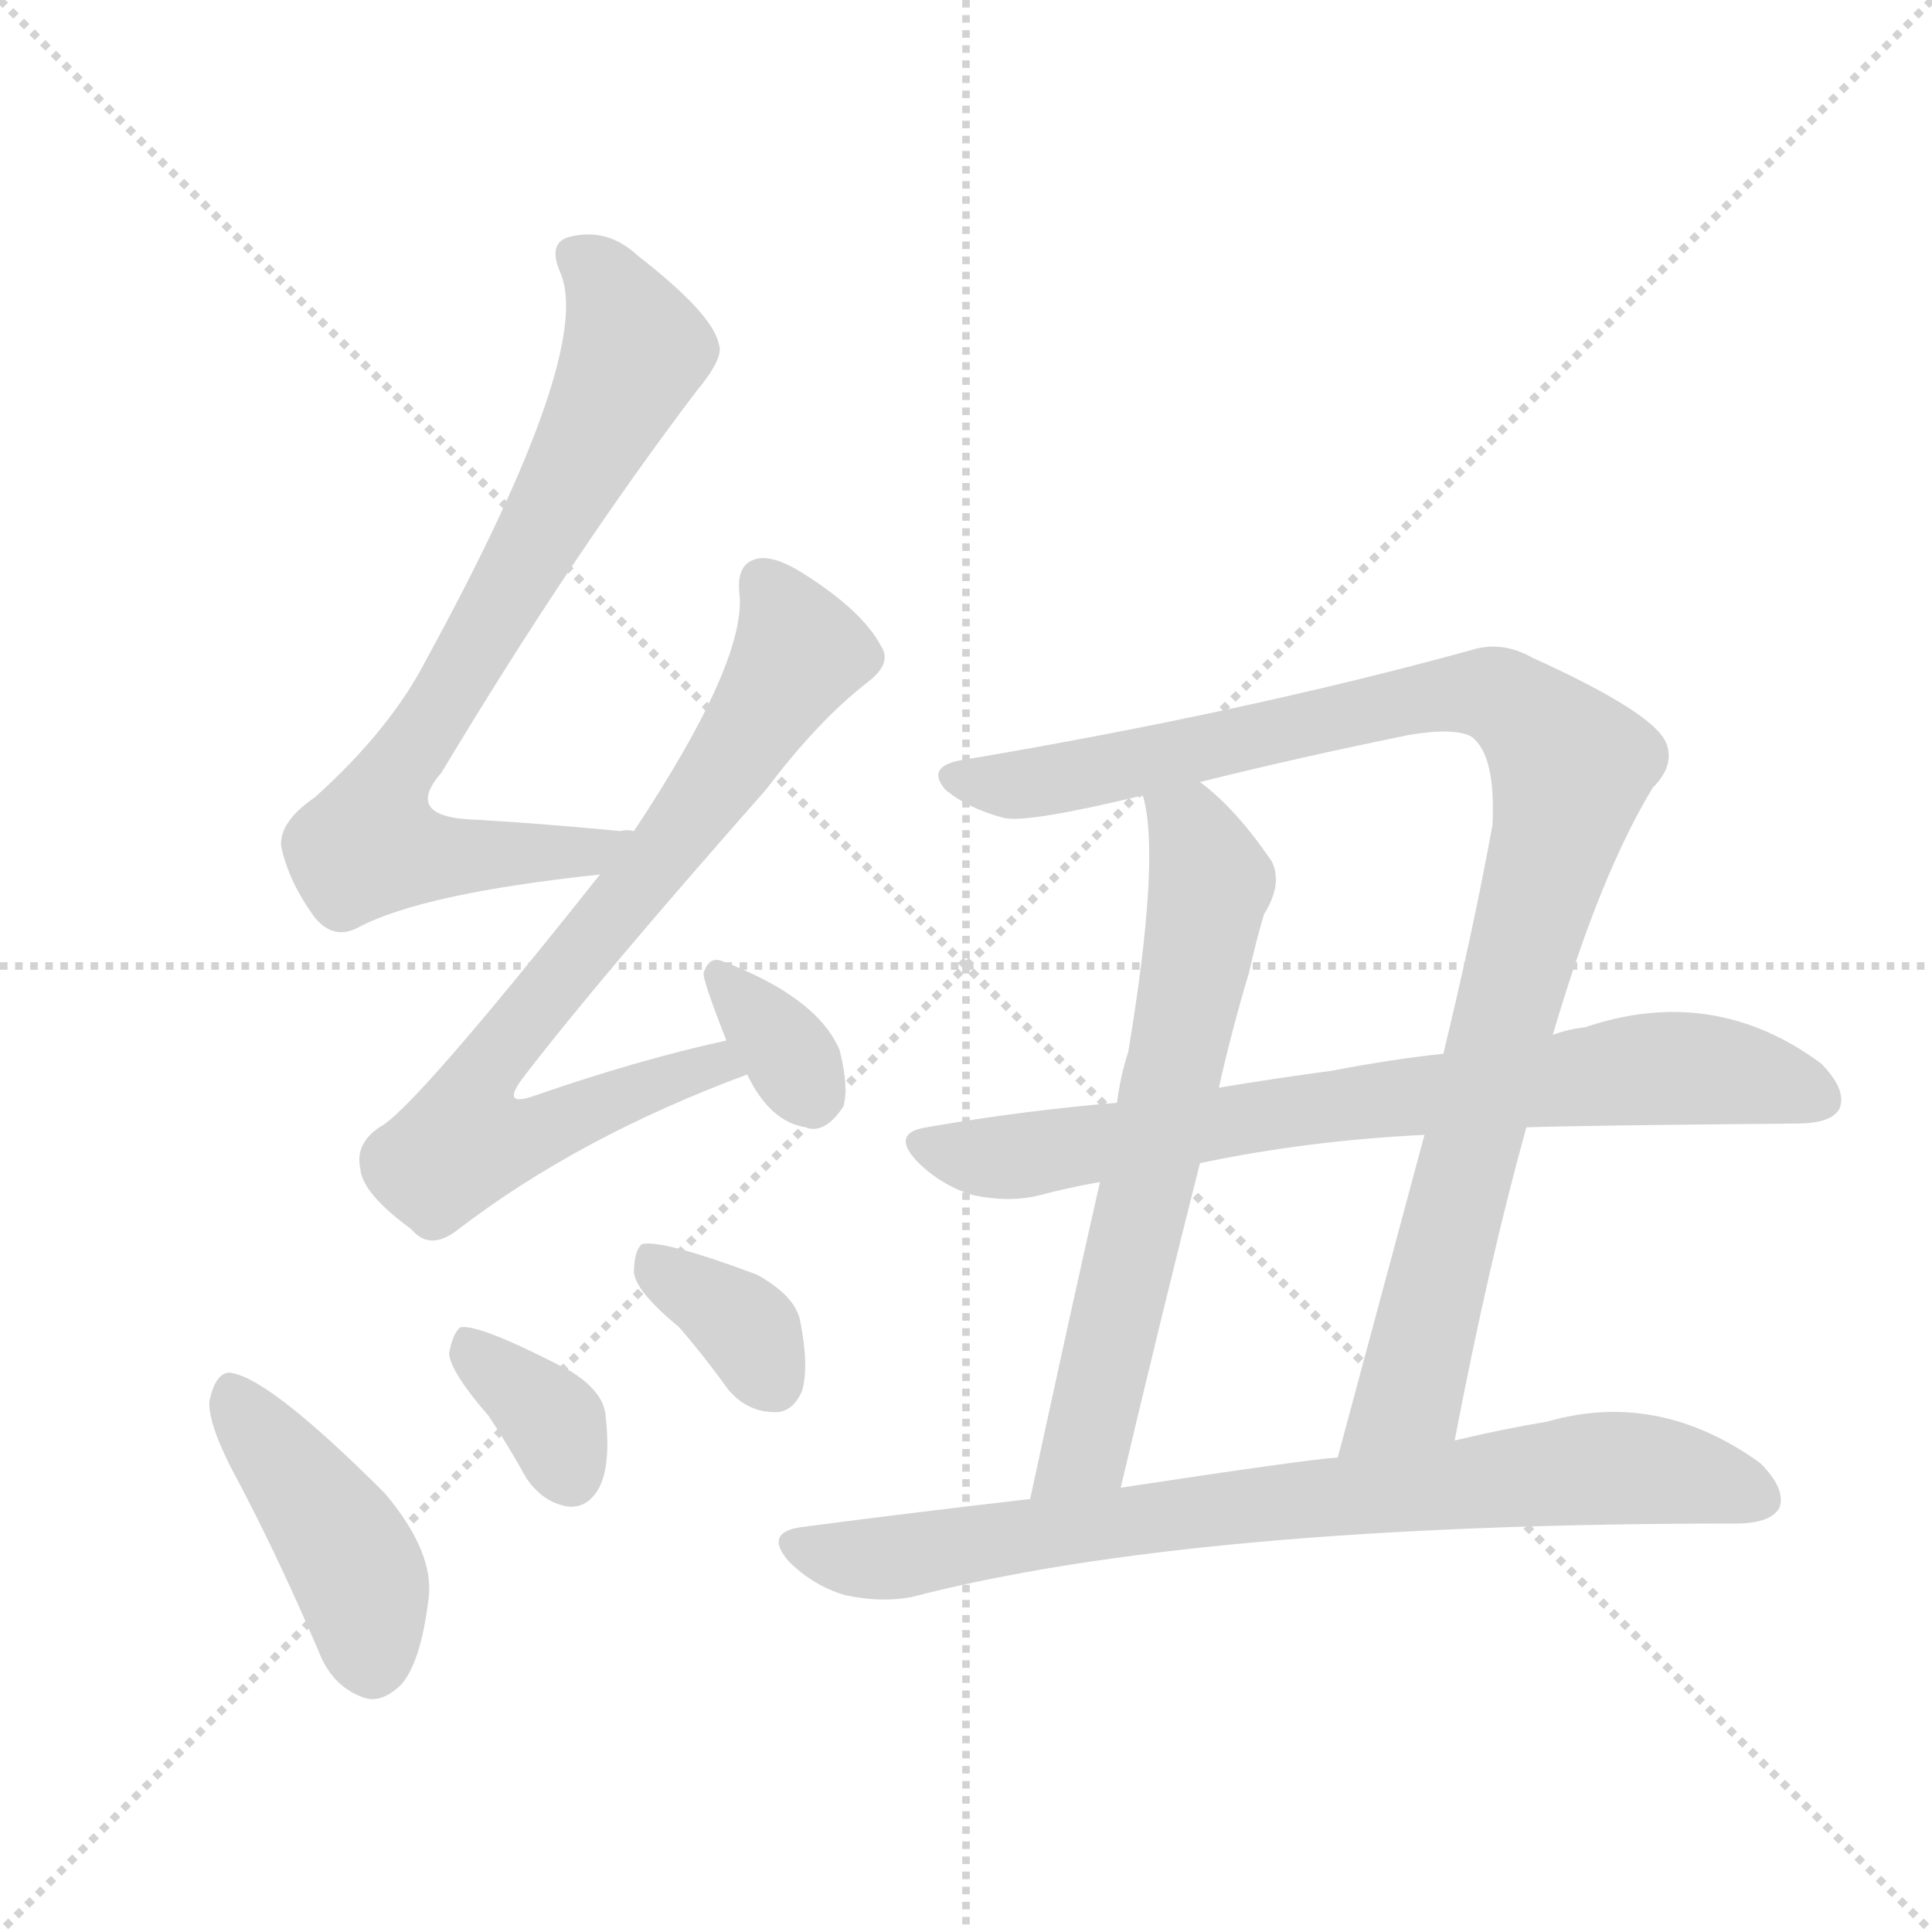 <svg xmlns="http://www.w3.org/2000/svg" version="1.1" viewBox="0 0 1024 1024">
  <g stroke="lightgray" stroke-dasharray="1,1" stroke-width="1" transform="scale(4, 4)">
    <line x1="0" y1="0" x2="256" y2="256" />
    <line x1="256" y1="0" x2="0" y2="256" />
    <line x1="128" y1="0" x2="128" y2="256" />
    <line x1="0" y1="128" x2="256" y2="128" />
  </g>
  <g transform="scale(1.0, -1.0) translate(0.0, -942.50)">
    <style type="text/css">
      
        @keyframes keyframes0 {
          from {
            stroke: blue;
            stroke-dashoffset: 742;
            stroke-width: 128;
          }
          71% {
            animation-timing-function: step-end;
            stroke: blue;
            stroke-dashoffset: 0;
            stroke-width: 128;
          }
          to {
            stroke: black;
            stroke-width: 1024;
          }
        }
        #make-me-a-hanzi-animation-0 {
          animation: keyframes0 0.854s both;
          animation-delay: 0s;
          animation-timing-function: linear;
        }
      
        @keyframes keyframes1 {
          from {
            stroke: blue;
            stroke-dashoffset: 750;
            stroke-width: 128;
          }
          71% {
            animation-timing-function: step-end;
            stroke: blue;
            stroke-dashoffset: 0;
            stroke-width: 128;
          }
          to {
            stroke: black;
            stroke-width: 1024;
          }
        }
        #make-me-a-hanzi-animation-1 {
          animation: keyframes1 0.86s both;
          animation-delay: 0.854s;
          animation-timing-function: linear;
        }
      
        @keyframes keyframes2 {
          from {
            stroke: blue;
            stroke-dashoffset: 337;
            stroke-width: 128;
          }
          52% {
            animation-timing-function: step-end;
            stroke: blue;
            stroke-dashoffset: 0;
            stroke-width: 128;
          }
          to {
            stroke: black;
            stroke-width: 1024;
          }
        }
        #make-me-a-hanzi-animation-2 {
          animation: keyframes2 0.524s both;
          animation-delay: 1.714s;
          animation-timing-function: linear;
        }
      
        @keyframes keyframes3 {
          from {
            stroke: blue;
            stroke-dashoffset: 424;
            stroke-width: 128;
          }
          58% {
            animation-timing-function: step-end;
            stroke: blue;
            stroke-dashoffset: 0;
            stroke-width: 128;
          }
          to {
            stroke: black;
            stroke-width: 1024;
          }
        }
        #make-me-a-hanzi-animation-3 {
          animation: keyframes3 0.595s both;
          animation-delay: 2.238s;
          animation-timing-function: linear;
        }
      
        @keyframes keyframes4 {
          from {
            stroke: blue;
            stroke-dashoffset: 348;
            stroke-width: 128;
          }
          53% {
            animation-timing-function: step-end;
            stroke: blue;
            stroke-dashoffset: 0;
            stroke-width: 128;
          }
          to {
            stroke: black;
            stroke-width: 1024;
          }
        }
        #make-me-a-hanzi-animation-4 {
          animation: keyframes4 0.533s both;
          animation-delay: 2.833s;
          animation-timing-function: linear;
        }
      
        @keyframes keyframes5 {
          from {
            stroke: blue;
            stroke-dashoffset: 351;
            stroke-width: 128;
          }
          53% {
            animation-timing-function: step-end;
            stroke: blue;
            stroke-dashoffset: 0;
            stroke-width: 128;
          }
          to {
            stroke: black;
            stroke-width: 1024;
          }
        }
        #make-me-a-hanzi-animation-5 {
          animation: keyframes5 0.536s both;
          animation-delay: 3.367s;
          animation-timing-function: linear;
        }
      
        @keyframes keyframes6 {
          from {
            stroke: blue;
            stroke-dashoffset: 986;
            stroke-width: 128;
          }
          76% {
            animation-timing-function: step-end;
            stroke: blue;
            stroke-dashoffset: 0;
            stroke-width: 128;
          }
          to {
            stroke: black;
            stroke-width: 1024;
          }
        }
        #make-me-a-hanzi-animation-6 {
          animation: keyframes6 1.052s both;
          animation-delay: 3.902s;
          animation-timing-function: linear;
        }
      
        @keyframes keyframes7 {
          from {
            stroke: blue;
            stroke-dashoffset: 649;
            stroke-width: 128;
          }
          68% {
            animation-timing-function: step-end;
            stroke: blue;
            stroke-dashoffset: 0;
            stroke-width: 128;
          }
          to {
            stroke: black;
            stroke-width: 1024;
          }
        }
        #make-me-a-hanzi-animation-7 {
          animation: keyframes7 0.778s both;
          animation-delay: 4.955s;
          animation-timing-function: linear;
        }
      
        @keyframes keyframes8 {
          from {
            stroke: blue;
            stroke-dashoffset: 738;
            stroke-width: 128;
          }
          71% {
            animation-timing-function: step-end;
            stroke: blue;
            stroke-dashoffset: 0;
            stroke-width: 128;
          }
          to {
            stroke: black;
            stroke-width: 1024;
          }
        }
        #make-me-a-hanzi-animation-8 {
          animation: keyframes8 0.851s both;
          animation-delay: 5.733s;
          animation-timing-function: linear;
        }
      
        @keyframes keyframes9 {
          from {
            stroke: blue;
            stroke-dashoffset: 773;
            stroke-width: 128;
          }
          72% {
            animation-timing-function: step-end;
            stroke: blue;
            stroke-dashoffset: 0;
            stroke-width: 128;
          }
          to {
            stroke: black;
            stroke-width: 1024;
          }
        }
        #make-me-a-hanzi-animation-9 {
          animation: keyframes9 0.879s both;
          animation-delay: 6.583s;
          animation-timing-function: linear;
        }
      
    </style>
    
      <path d="M 336 502 Q 332 503 329 502 Q 287 506 253 508 Q 213 509 234 533 Q 303 648 369 735 Q 384 753 381 760 Q 378 776 338 807 Q 322 822 302 817 Q 290 814 297 798 Q 315 756 226 593 Q 207 556 167 520 Q 148 507 149 494 Q 153 475 167 456 Q 177 444 190 451 Q 224 469 318 479 C 348 482 366 500 336 502 Z" fill="lightgray" />
    
      <path d="M 385 391 Q 339 381 284 362 Q 265 355 277 371 Q 316 422 406 524 Q 434 561 460 581 Q 473 591 467 600 Q 457 619 425 639 Q 409 649 400 646 Q 390 643 392 627 Q 395 591 336 502 L 318 479 Q 218 353 201 345 Q 188 336 191 323 Q 192 310 218 291 Q 228 279 243 291 Q 307 340 396 373 C 424 384 414 398 385 391 Z" fill="lightgray" />
    
      <path d="M 396 373 Q 408 348 427 345 Q 437 341 447 356 Q 450 366 445 386 Q 433 414 383 433 Q 376 436 373 427 Q 372 424 385 391 L 396 373 Z" fill="lightgray" />
    
      <path d="M 127 156 Q 148 116 169 67 Q 176 49 192 43 Q 202 39 213 50 Q 223 62 227 94 Q 231 119 204 151 Q 141 214 121 215 Q 114 214 111 200 Q 110 187 127 156 Z" fill="lightgray" />
    
      <path d="M 259 192 Q 269 177 279 159 Q 288 146 301 144 Q 311 143 317 153 Q 324 165 321 192 Q 320 205 302 216 Q 254 241 244 239 Q 240 236 238 225 Q 239 215 259 192 Z" fill="lightgray" />
    
      <path d="M 360 239 Q 373 224 386 206 Q 396 194 411 194 Q 420 194 425 205 Q 429 218 424 243 Q 421 256 401 267 Q 350 286 340 283 Q 336 279 336 268 Q 337 258 360 239 Z" fill="lightgray" />
    
      <path d="M 771 179 Q 789 273 809 345 L 823 394 Q 848 479 876 525 Q 888 537 883 549 Q 876 565 812 594 Q 796 603 780 598 Q 660 565 512 540 Q 490 537 501 524 Q 513 514 532 509 Q 544 506 606 521 L 636 528 Q 688 541 747 553 Q 771 557 780 552 Q 793 542 791 505 Q 781 450 765 384 L 755 341 Q 734 263 709 170 C 701 141 765 150 771 179 Z" fill="lightgray" />
    
      <path d="M 606 521 Q 605 521 606 520 Q 615 487 598 385 Q 594 373 592 358 L 583 316 Q 568 250 546 148 C 540 119 587 125 594 154 Q 616 247 636 326 L 646 366 Q 653 397 662 427 Q 666 445 670 458 Q 680 474 674 486 Q 655 514 636 528 C 613 547 601 551 606 521 Z" fill="lightgray" />
    
      <path d="M 809 345 Q 839 346 952 347 Q 971 347 975 355 Q 979 365 965 379 Q 908 421 840 398 Q 831 397 823 394 L 765 384 Q 737 381 706 375 Q 676 371 646 366 L 592 358 Q 543 354 491 345 Q 472 342 486 327 Q 499 314 516 309 Q 535 305 551 309 Q 566 313 583 316 L 636 326 Q 693 338 755 341 L 809 345 Z" fill="lightgray" />
    
      <path d="M 546 148 Q 485 141 424 133 Q 405 130 418 115 Q 431 102 448 97 Q 467 93 483 96 Q 633 135 920 135 Q 938 135 943 143 Q 947 153 933 167 Q 879 206 820 189 Q 796 185 771 179 L 709 170 Q 693 169 594 154 L 546 148 Z" fill="lightgray" />
    
    
      <clipPath id="make-me-a-hanzi-clip-0">
        <path d="M 336 502 Q 332 503 329 502 Q 287 506 253 508 Q 213 509 234 533 Q 303 648 369 735 Q 384 753 381 760 Q 378 776 338 807 Q 322 822 302 817 Q 290 814 297 798 Q 315 756 226 593 Q 207 556 167 520 Q 148 507 149 494 Q 153 475 167 456 Q 177 444 190 451 Q 224 469 318 479 C 348 482 366 500 336 502 Z" />
      </clipPath>
      <path clip-path="url(#make-me-a-hanzi-clip-0)" d="M 305 806 L 321 794 L 337 757 L 280 647 L 203 521 L 196 495 L 219 489 L 307 489 L 320 498" fill="none" id="make-me-a-hanzi-animation-0" stroke-dasharray="614 1228" stroke-linecap="round" />
    
      <clipPath id="make-me-a-hanzi-clip-1">
        <path d="M 385 391 Q 339 381 284 362 Q 265 355 277 371 Q 316 422 406 524 Q 434 561 460 581 Q 473 591 467 600 Q 457 619 425 639 Q 409 649 400 646 Q 390 643 392 627 Q 395 591 336 502 L 318 479 Q 218 353 201 345 Q 188 336 191 323 Q 192 310 218 291 Q 228 279 243 291 Q 307 340 396 373 C 424 384 414 398 385 391 Z" />
      </clipPath>
      <path clip-path="url(#make-me-a-hanzi-clip-1)" d="M 405 633 L 424 597 L 347 484 L 258 377 L 254 342 L 291 344 L 379 379 L 387 373" fill="none" id="make-me-a-hanzi-animation-1" stroke-dasharray="622 1244" stroke-linecap="round" />
    
      <clipPath id="make-me-a-hanzi-clip-2">
        <path d="M 396 373 Q 408 348 427 345 Q 437 341 447 356 Q 450 366 445 386 Q 433 414 383 433 Q 376 436 373 427 Q 372 424 385 391 L 396 373 Z" />
      </clipPath>
      <path clip-path="url(#make-me-a-hanzi-clip-2)" d="M 381 426 L 431 362" fill="none" id="make-me-a-hanzi-animation-2" stroke-dasharray="209 418" stroke-linecap="round" />
    
      <clipPath id="make-me-a-hanzi-clip-3">
        <path d="M 127 156 Q 148 116 169 67 Q 176 49 192 43 Q 202 39 213 50 Q 223 62 227 94 Q 231 119 204 151 Q 141 214 121 215 Q 114 214 111 200 Q 110 187 127 156 Z" />
      </clipPath>
      <path clip-path="url(#make-me-a-hanzi-clip-3)" d="M 122 207 L 183 123 L 198 61" fill="none" id="make-me-a-hanzi-animation-3" stroke-dasharray="296 592" stroke-linecap="round" />
    
      <clipPath id="make-me-a-hanzi-clip-4">
        <path d="M 259 192 Q 269 177 279 159 Q 288 146 301 144 Q 311 143 317 153 Q 324 165 321 192 Q 320 205 302 216 Q 254 241 244 239 Q 240 236 238 225 Q 239 215 259 192 Z" />
      </clipPath>
      <path clip-path="url(#make-me-a-hanzi-clip-4)" d="M 247 229 L 294 188 L 303 160" fill="none" id="make-me-a-hanzi-animation-4" stroke-dasharray="220 440" stroke-linecap="round" />
    
      <clipPath id="make-me-a-hanzi-clip-5">
        <path d="M 360 239 Q 373 224 386 206 Q 396 194 411 194 Q 420 194 425 205 Q 429 218 424 243 Q 421 256 401 267 Q 350 286 340 283 Q 336 279 336 268 Q 337 258 360 239 Z" />
      </clipPath>
      <path clip-path="url(#make-me-a-hanzi-clip-5)" d="M 344 274 L 394 240 L 410 209" fill="none" id="make-me-a-hanzi-animation-5" stroke-dasharray="223 446" stroke-linecap="round" />
    
      <clipPath id="make-me-a-hanzi-clip-6">
        <path d="M 771 179 Q 789 273 809 345 L 823 394 Q 848 479 876 525 Q 888 537 883 549 Q 876 565 812 594 Q 796 603 780 598 Q 660 565 512 540 Q 490 537 501 524 Q 513 514 532 509 Q 544 506 606 521 L 636 528 Q 688 541 747 553 Q 771 557 780 552 Q 793 542 791 505 Q 781 450 765 384 L 755 341 Q 734 263 709 170 C 701 141 765 150 771 179 Z" />
      </clipPath>
      <path clip-path="url(#make-me-a-hanzi-clip-6)" d="M 508 531 L 531 526 L 591 534 L 779 576 L 797 572 L 824 549 L 832 534 L 828 512 L 749 210 L 716 176" fill="none" id="make-me-a-hanzi-animation-6" stroke-dasharray="858 1716" stroke-linecap="round" />
    
      <clipPath id="make-me-a-hanzi-clip-7">
        <path d="M 606 521 Q 605 521 606 520 Q 615 487 598 385 Q 594 373 592 358 L 583 316 Q 568 250 546 148 C 540 119 587 125 594 154 Q 616 247 636 326 L 646 366 Q 653 397 662 427 Q 666 445 670 458 Q 680 474 674 486 Q 655 514 636 528 C 613 547 601 551 606 521 Z" />
      </clipPath>
      <path clip-path="url(#make-me-a-hanzi-clip-7)" d="M 614 521 L 630 505 L 642 475 L 578 182 L 563 162 L 551 156" fill="none" id="make-me-a-hanzi-animation-7" stroke-dasharray="521 1042" stroke-linecap="round" />
    
      <clipPath id="make-me-a-hanzi-clip-8">
        <path d="M 809 345 Q 839 346 952 347 Q 971 347 975 355 Q 979 365 965 379 Q 908 421 840 398 Q 831 397 823 394 L 765 384 Q 737 381 706 375 Q 676 371 646 366 L 592 358 Q 543 354 491 345 Q 472 342 486 327 Q 499 314 516 309 Q 535 305 551 309 Q 566 313 583 316 L 636 326 Q 693 338 755 341 L 809 345 Z" />
      </clipPath>
      <path clip-path="url(#make-me-a-hanzi-clip-8)" d="M 489 336 L 542 330 L 883 377 L 933 371 L 965 360" fill="none" id="make-me-a-hanzi-animation-8" stroke-dasharray="610 1220" stroke-linecap="round" />
    
      <clipPath id="make-me-a-hanzi-clip-9">
        <path d="M 546 148 Q 485 141 424 133 Q 405 130 418 115 Q 431 102 448 97 Q 467 93 483 96 Q 633 135 920 135 Q 938 135 943 143 Q 947 153 933 167 Q 879 206 820 189 Q 796 185 771 179 L 709 170 Q 693 169 594 154 L 546 148 Z" />
      </clipPath>
      <path clip-path="url(#make-me-a-hanzi-clip-9)" d="M 422 124 L 475 117 L 608 139 L 856 165 L 902 159 L 933 148" fill="none" id="make-me-a-hanzi-animation-9" stroke-dasharray="645 1290" stroke-linecap="round" />
    
  </g>
</svg>